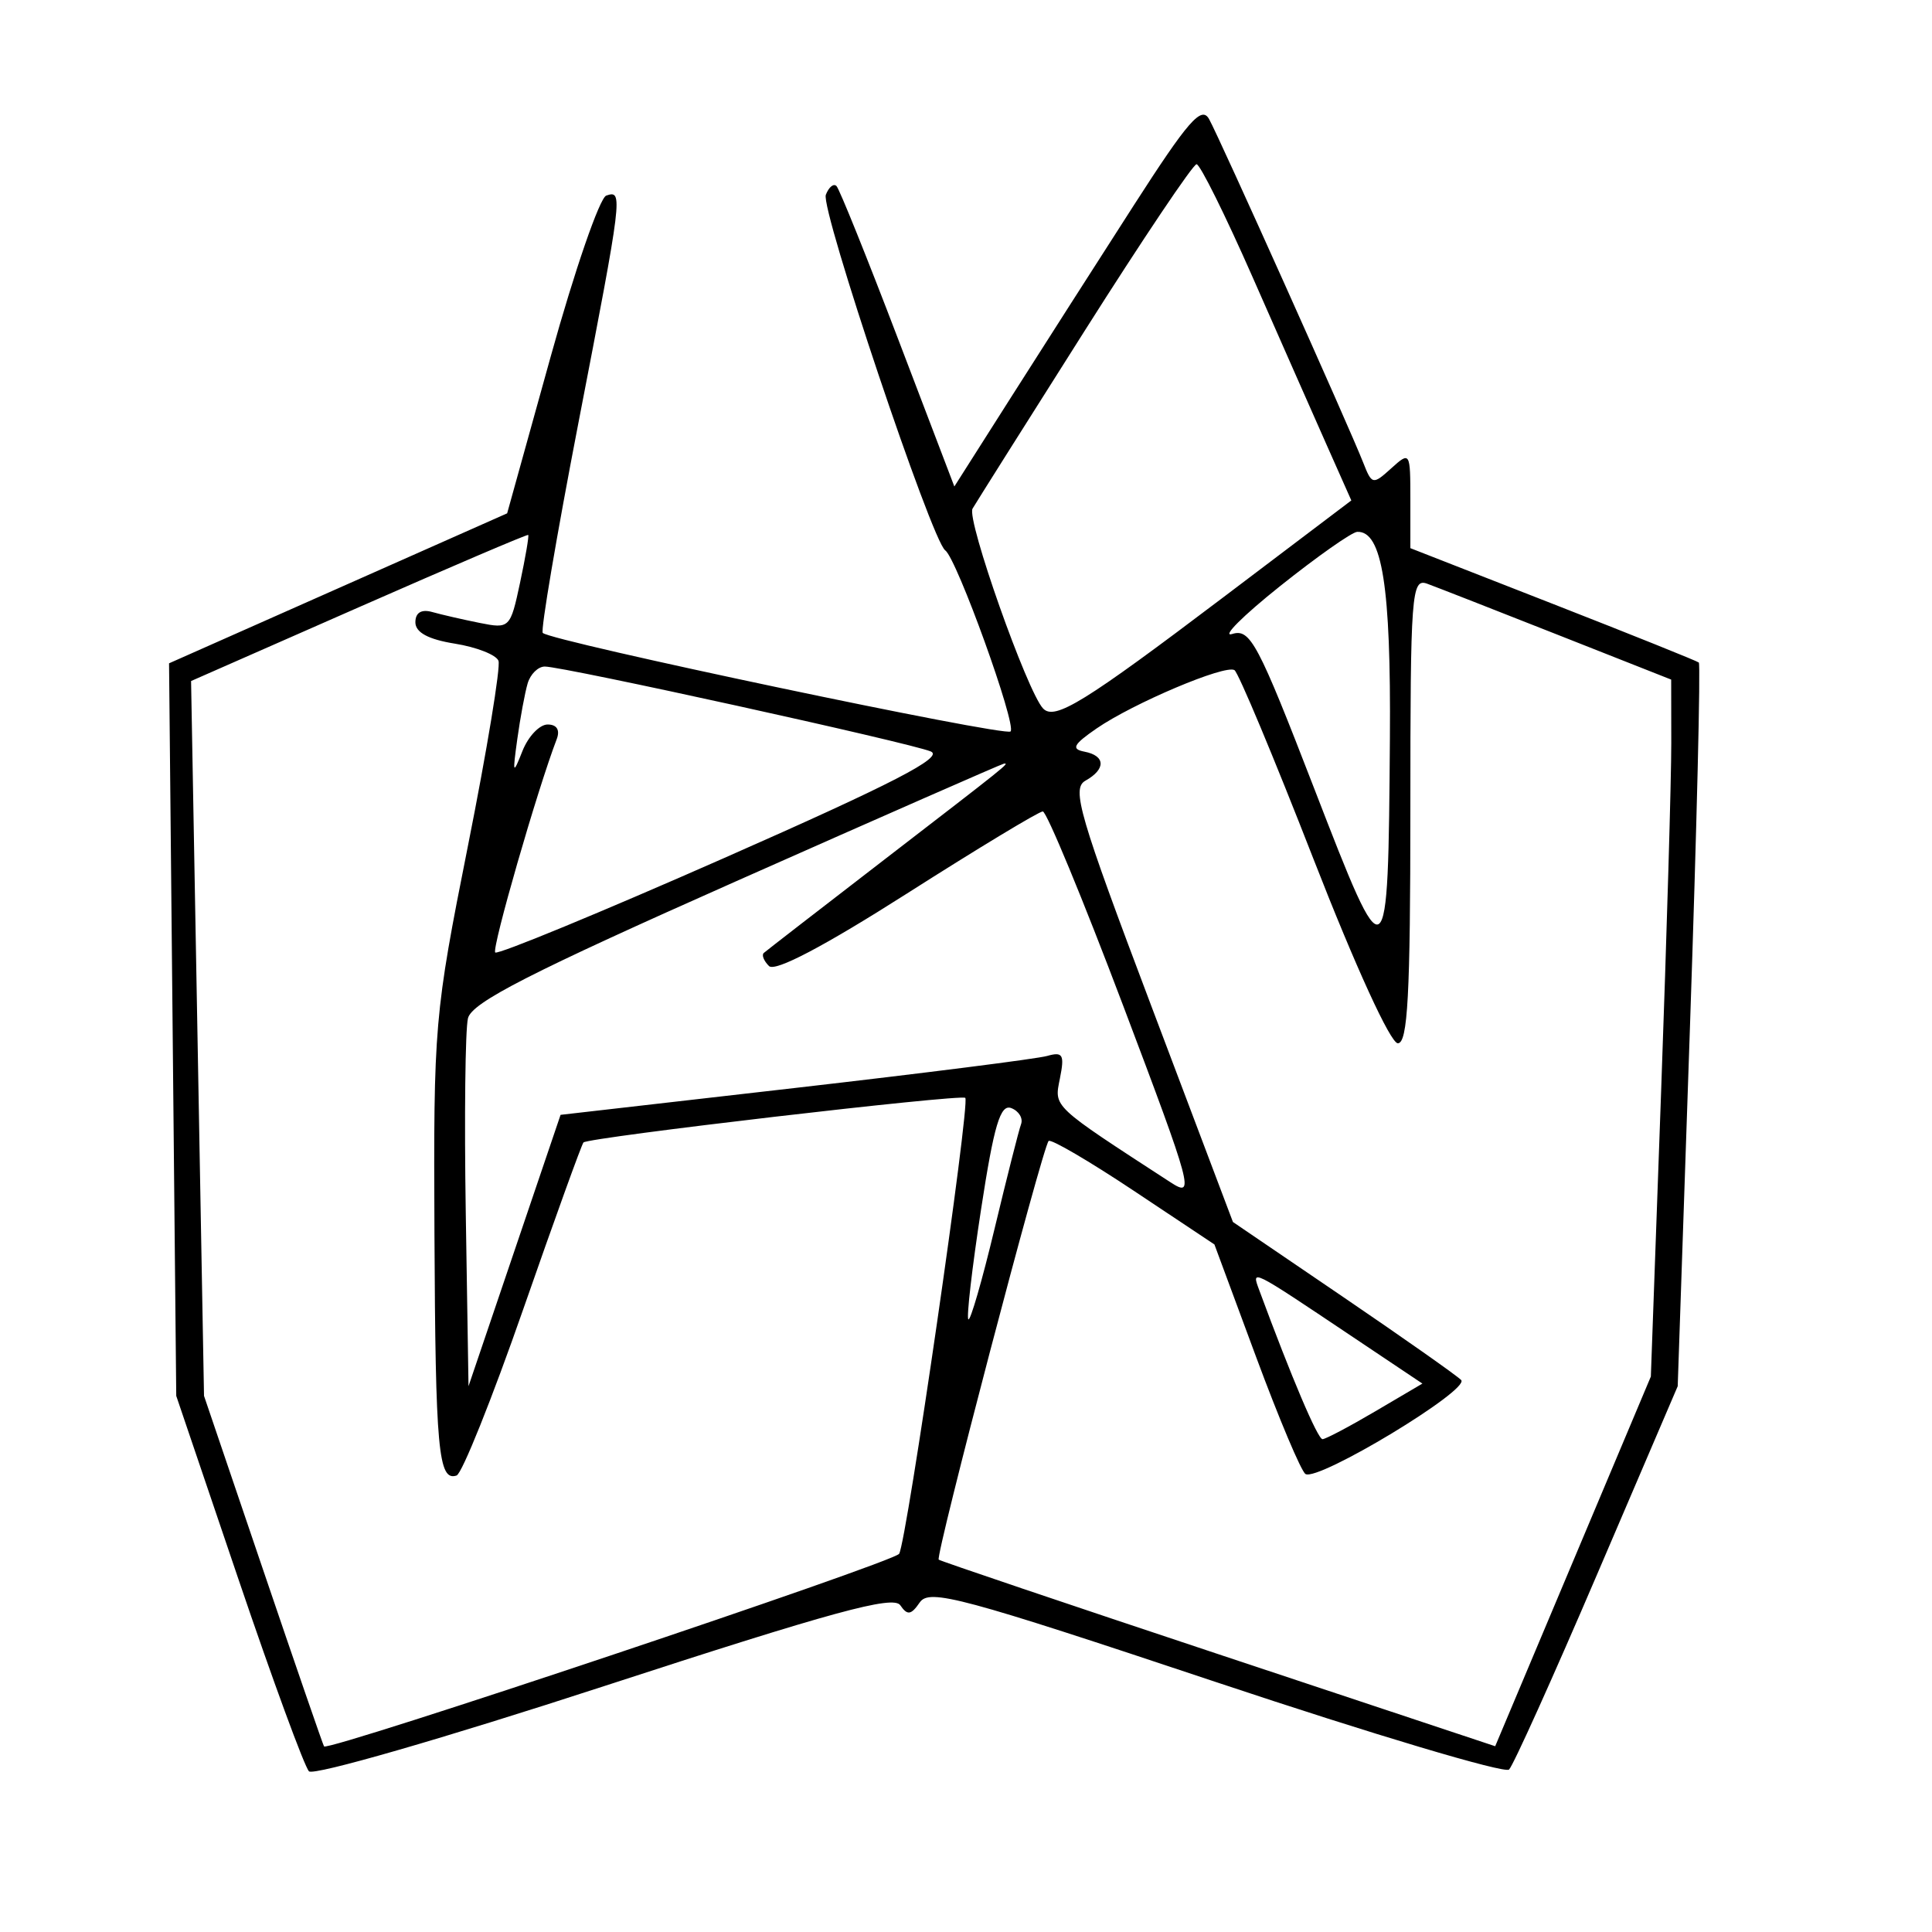<svg xmlns="http://www.w3.org/2000/svg" width="200" height="200" viewBox="0 0 200 200" version="1.1">
	<path d="M 117.353 21.280 C 113.584 27.145, 107.866 36.088, 104.647 41.152 L 98.794 50.361 92.968 35.085 C 89.764 26.683, 86.895 19.562, 86.594 19.261 C 86.293 18.960, 85.797 19.367, 85.490 20.164 C 84.923 21.643, 96.456 55.995, 97.846 56.967 C 99.042 57.803, 105.270 75.063, 104.613 75.720 C 104.045 76.288, 57.057 66.390, 56.187 65.520 C 55.950 65.284, 57.612 55.497, 59.878 43.772 C 64.460 20.077, 64.510 19.663, 62.761 20.246 C 62.079 20.474, 59.492 27.968, 57.011 36.900 L 52.500 53.140 35 60.904 L 17.500 68.667 17.872 106.584 L 18.245 144.500 24.691 163.500 C 28.237 173.950, 31.519 182.889, 31.984 183.365 C 32.457 183.849, 45.944 179.955, 62.559 174.539 C 86.163 166.846, 92.475 165.122, 93.196 166.174 C 93.931 167.247, 94.315 167.192, 95.214 165.881 C 96.204 164.437, 99.511 165.326, 125.870 174.123 C 142.120 179.547, 155.777 183.623, 156.218 183.182 C 156.660 182.740, 160.768 173.631, 165.348 162.939 L 173.676 143.500 174.948 106.193 C 175.647 85.674, 176.058 68.750, 175.860 68.584 C 175.662 68.419, 168.863 65.687, 160.750 62.514 L 146 56.745 146 51.717 C 146 46.775, 145.967 46.720, 144.025 48.477 C 142.116 50.205, 142.020 50.185, 141.116 47.882 C 139.641 44.126, 126.226 14.226, 125.163 12.327 C 124.375 10.919, 122.997 12.499, 117.353 21.280 M 112.281 34.250 C 106.271 43.737, 101.050 52.019, 100.678 52.653 C 100.029 53.760, 106.330 71.611, 107.981 73.343 C 109.188 74.607, 112.229 72.729, 126.695 61.787 L 139.889 51.806 137.377 46.153 C 135.996 43.044, 132.539 35.213, 129.696 28.750 C 126.853 22.287, 124.230 17, 123.867 17 C 123.504 17, 118.290 24.762, 112.281 34.250 M 37.140 62.864 L 19.780 70.500 20.450 107.500 L 21.120 144.500 27.234 162.500 C 30.596 172.400, 33.436 180.629, 33.544 180.787 C 33.934 181.356, 92.514 161.738, 93.078 160.849 C 93.861 159.616, 100.462 114.113, 99.925 113.651 C 99.452 113.242, 60.926 117.741, 60.401 118.266 C 60.219 118.448, 57.417 126.204, 54.175 135.502 C 50.934 144.799, 47.823 152.559, 47.264 152.745 C 45.378 153.374, 45.079 150.117, 44.974 127.771 C 44.872 106.029, 44.955 105.073, 48.451 87.514 C 50.421 77.622, 51.839 69.024, 51.602 68.406 C 51.365 67.788, 49.333 66.989, 47.086 66.630 C 44.336 66.190, 43 65.468, 43 64.421 C 43 63.418, 43.622 63.040, 44.750 63.358 C 45.712 63.629, 47.920 64.136, 49.656 64.484 C 52.753 65.106, 52.832 65.027, 53.836 60.322 C 54.398 57.684, 54.778 55.458, 54.679 55.376 C 54.581 55.294, 46.688 58.664, 37.140 62.864 M 132.500 60.686 C 128.650 63.758, 126.426 65.983, 127.557 65.630 C 129.424 65.047, 130.208 66.525, 136.057 81.654 C 143.617 101.209, 143.700 101.154, 143.882 76.449 C 143.998 60.728, 143.084 54.950, 140.500 55.057 C 139.950 55.080, 136.350 57.613, 132.500 60.686 M 146 83.893 C 146 102.972, 145.730 108, 144.704 108 C 143.947 108, 140.309 100.053, 135.966 88.912 C 131.873 78.414, 128.195 69.620, 127.792 69.371 C 126.824 68.773, 117.296 72.806, 113.511 75.416 C 111.110 77.071, 110.864 77.543, 112.261 77.812 C 114.451 78.234, 114.497 79.623, 112.359 80.819 C 110.911 81.629, 111.715 84.376, 119.176 104.119 L 127.633 126.500 139 134.233 C 145.252 138.487, 150.766 142.366, 151.255 142.855 C 152.246 143.846, 136.443 153.392, 135.142 152.588 C 134.700 152.315, 132.398 146.856, 130.027 140.458 L 125.716 128.824 117.348 123.255 C 112.746 120.192, 108.788 117.879, 108.553 118.113 C 107.925 118.742, 96.796 161.139, 97.176 161.455 C 97.354 161.602, 110.389 166.009, 126.141 171.246 L 154.782 180.769 162.839 161.635 L 170.895 142.500 171.958 113 C 172.542 96.775, 173.015 80.541, 173.010 76.925 L 173 70.350 161.250 65.711 C 154.787 63.159, 148.713 60.782, 147.750 60.429 C 146.114 59.828, 146 61.356, 146 83.893 M 54.621 70.750 C 54.338 71.713, 53.857 74.300, 53.552 76.500 C 53.046 80.146, 53.093 80.257, 54.082 77.750 C 54.678 76.237, 55.852 75, 56.690 75 C 57.648 75, 57.996 75.569, 57.626 76.531 C 55.630 81.735, 50.881 98.214, 51.267 98.600 C 51.523 98.856, 62.190 94.454, 74.971 88.819 C 92.451 81.112, 97.751 78.379, 96.355 77.791 C 94.245 76.902, 58.330 69, 56.398 69 C 55.703 69, 54.903 69.787, 54.621 70.750 M 76.229 91.215 C 54.893 100.685, 48.846 103.774, 48.444 105.409 C 48.162 106.559, 48.059 115.600, 48.215 125.500 L 48.500 143.500 53.265 129.454 L 58.030 115.408 82.265 112.630 C 95.594 111.102, 107.354 109.609, 108.398 109.312 C 110.028 108.848, 110.215 109.176, 109.723 111.636 C 109.121 114.650, 108.813 114.361, 121.169 122.390 C 123.704 124.037, 123.457 123.115, 116.253 104.062 C 112.081 93.028, 108.344 84, 107.949 84 C 107.554 84, 101.233 87.819, 93.903 92.488 C 85.284 97.976, 80.232 100.632, 79.604 100.004 C 79.070 99.470, 78.828 98.861, 79.067 98.650 C 79.305 98.438, 84.900 94.107, 91.500 89.023 C 104.393 79.094, 104.545 78.972, 103.917 79.056 C 103.688 79.087, 91.228 84.558, 76.229 91.215 M 101.561 125.181 C 100.630 131.243, 100.037 136.371, 100.244 136.577 C 100.450 136.783, 101.667 132.575, 102.950 127.226 C 104.233 121.877, 105.469 116.996, 105.698 116.379 C 105.928 115.763, 105.471 115.011, 104.684 114.709 C 103.553 114.275, 102.899 116.467, 101.561 125.181 M 130.367 133.586 C 133.696 142.595, 136.415 148.997, 136.908 148.983 C 137.234 148.974, 139.693 147.675, 142.373 146.097 L 147.247 143.228 139.873 138.291 C 129.368 131.256, 129.538 131.341, 130.367 133.586" stroke="none" fill="black" fill-rule="evenodd"/>
</svg>